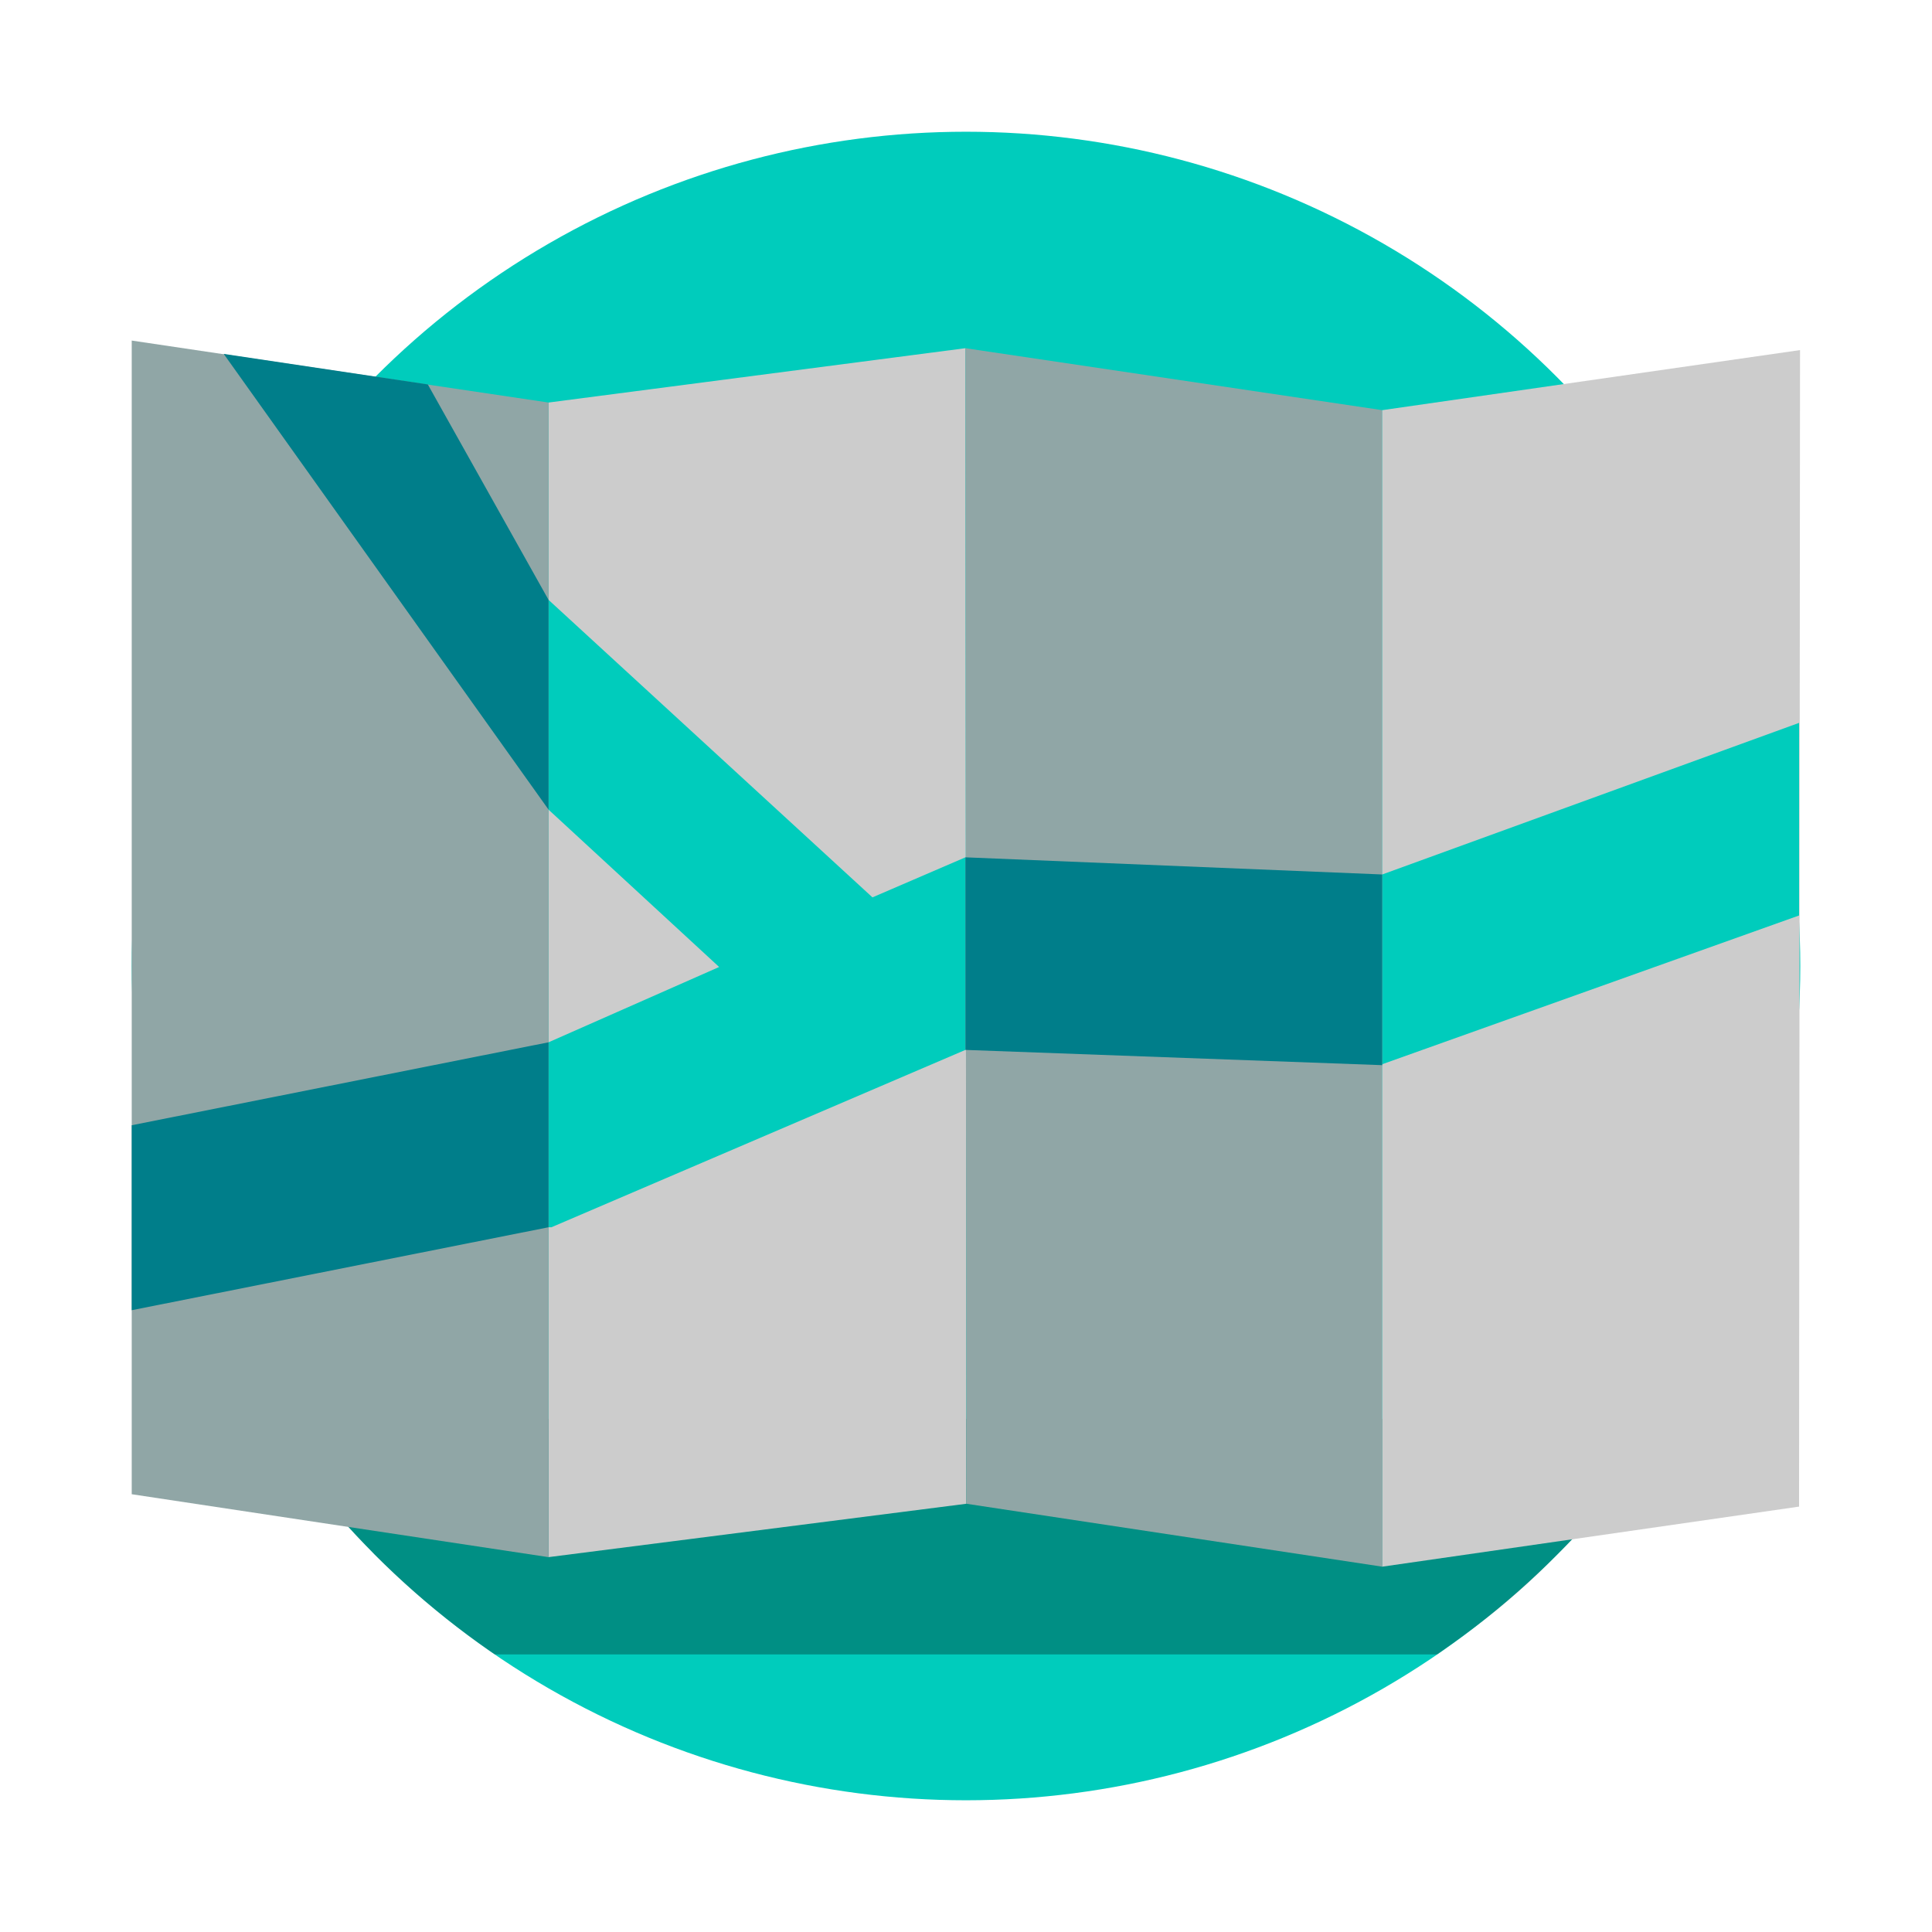 <svg xmlns="http://www.w3.org/2000/svg" width="88" height="88" fill="none" viewBox="0 0 88 88"><circle cx="44" cy="44" r="38" fill="#00CCBC"/><path fill="#000" fill-opacity=".3" d="M17.106 70.852a38.429 38.429 0 0 0 5.43 4.504h42.922c1.877-1.303 3.576-2.616 5.469-4.546 2.07-2.02 3.424-4.097 4.908-6.181H12.066c1.397 1.997 2.835 3.993 4.735 5.906 0.094 0.094 0.218 0.23 0.305 0.317z"/><path fill="#CCC" d="M43.972 15.86l-18.986 2.475v52.59l19.03-2.431-0.044-52.635z"/><path fill="#90A6A6" d="M43.973 15.86l0.043 52.634L62.96 71.36V18.682L43.973 15.86z"/><path fill="#CCC" d="M81.989 15.946l-19.03 2.736V71.36l18.986-2.736 0.044-52.678z"/><path fill="#90A6A6" d="M6 15.512V68.06l18.986 2.866V18.335L6 15.512z"/><path fill="#00CCBC" d="M62.959 39.831v8.643l18.986-6.775v-8.773l-18.986 6.905zM24.986 27.325v9.554l7.77 7.166-7.77 3.43V55.9h0.131l18.855-8.078V39.05l-4.233 1.824-14.753-13.55z"/><path fill="#007E8A" d="M24.986 55.9v-8.425L6 51.253v8.425L24.986 55.9zM10.19 16.12l14.796 20.758v-9.554l-5.5-9.814-9.296-1.39zm33.782 22.93v8.772l18.987 0.695v-8.686L43.972 39.05z"/></svg>
